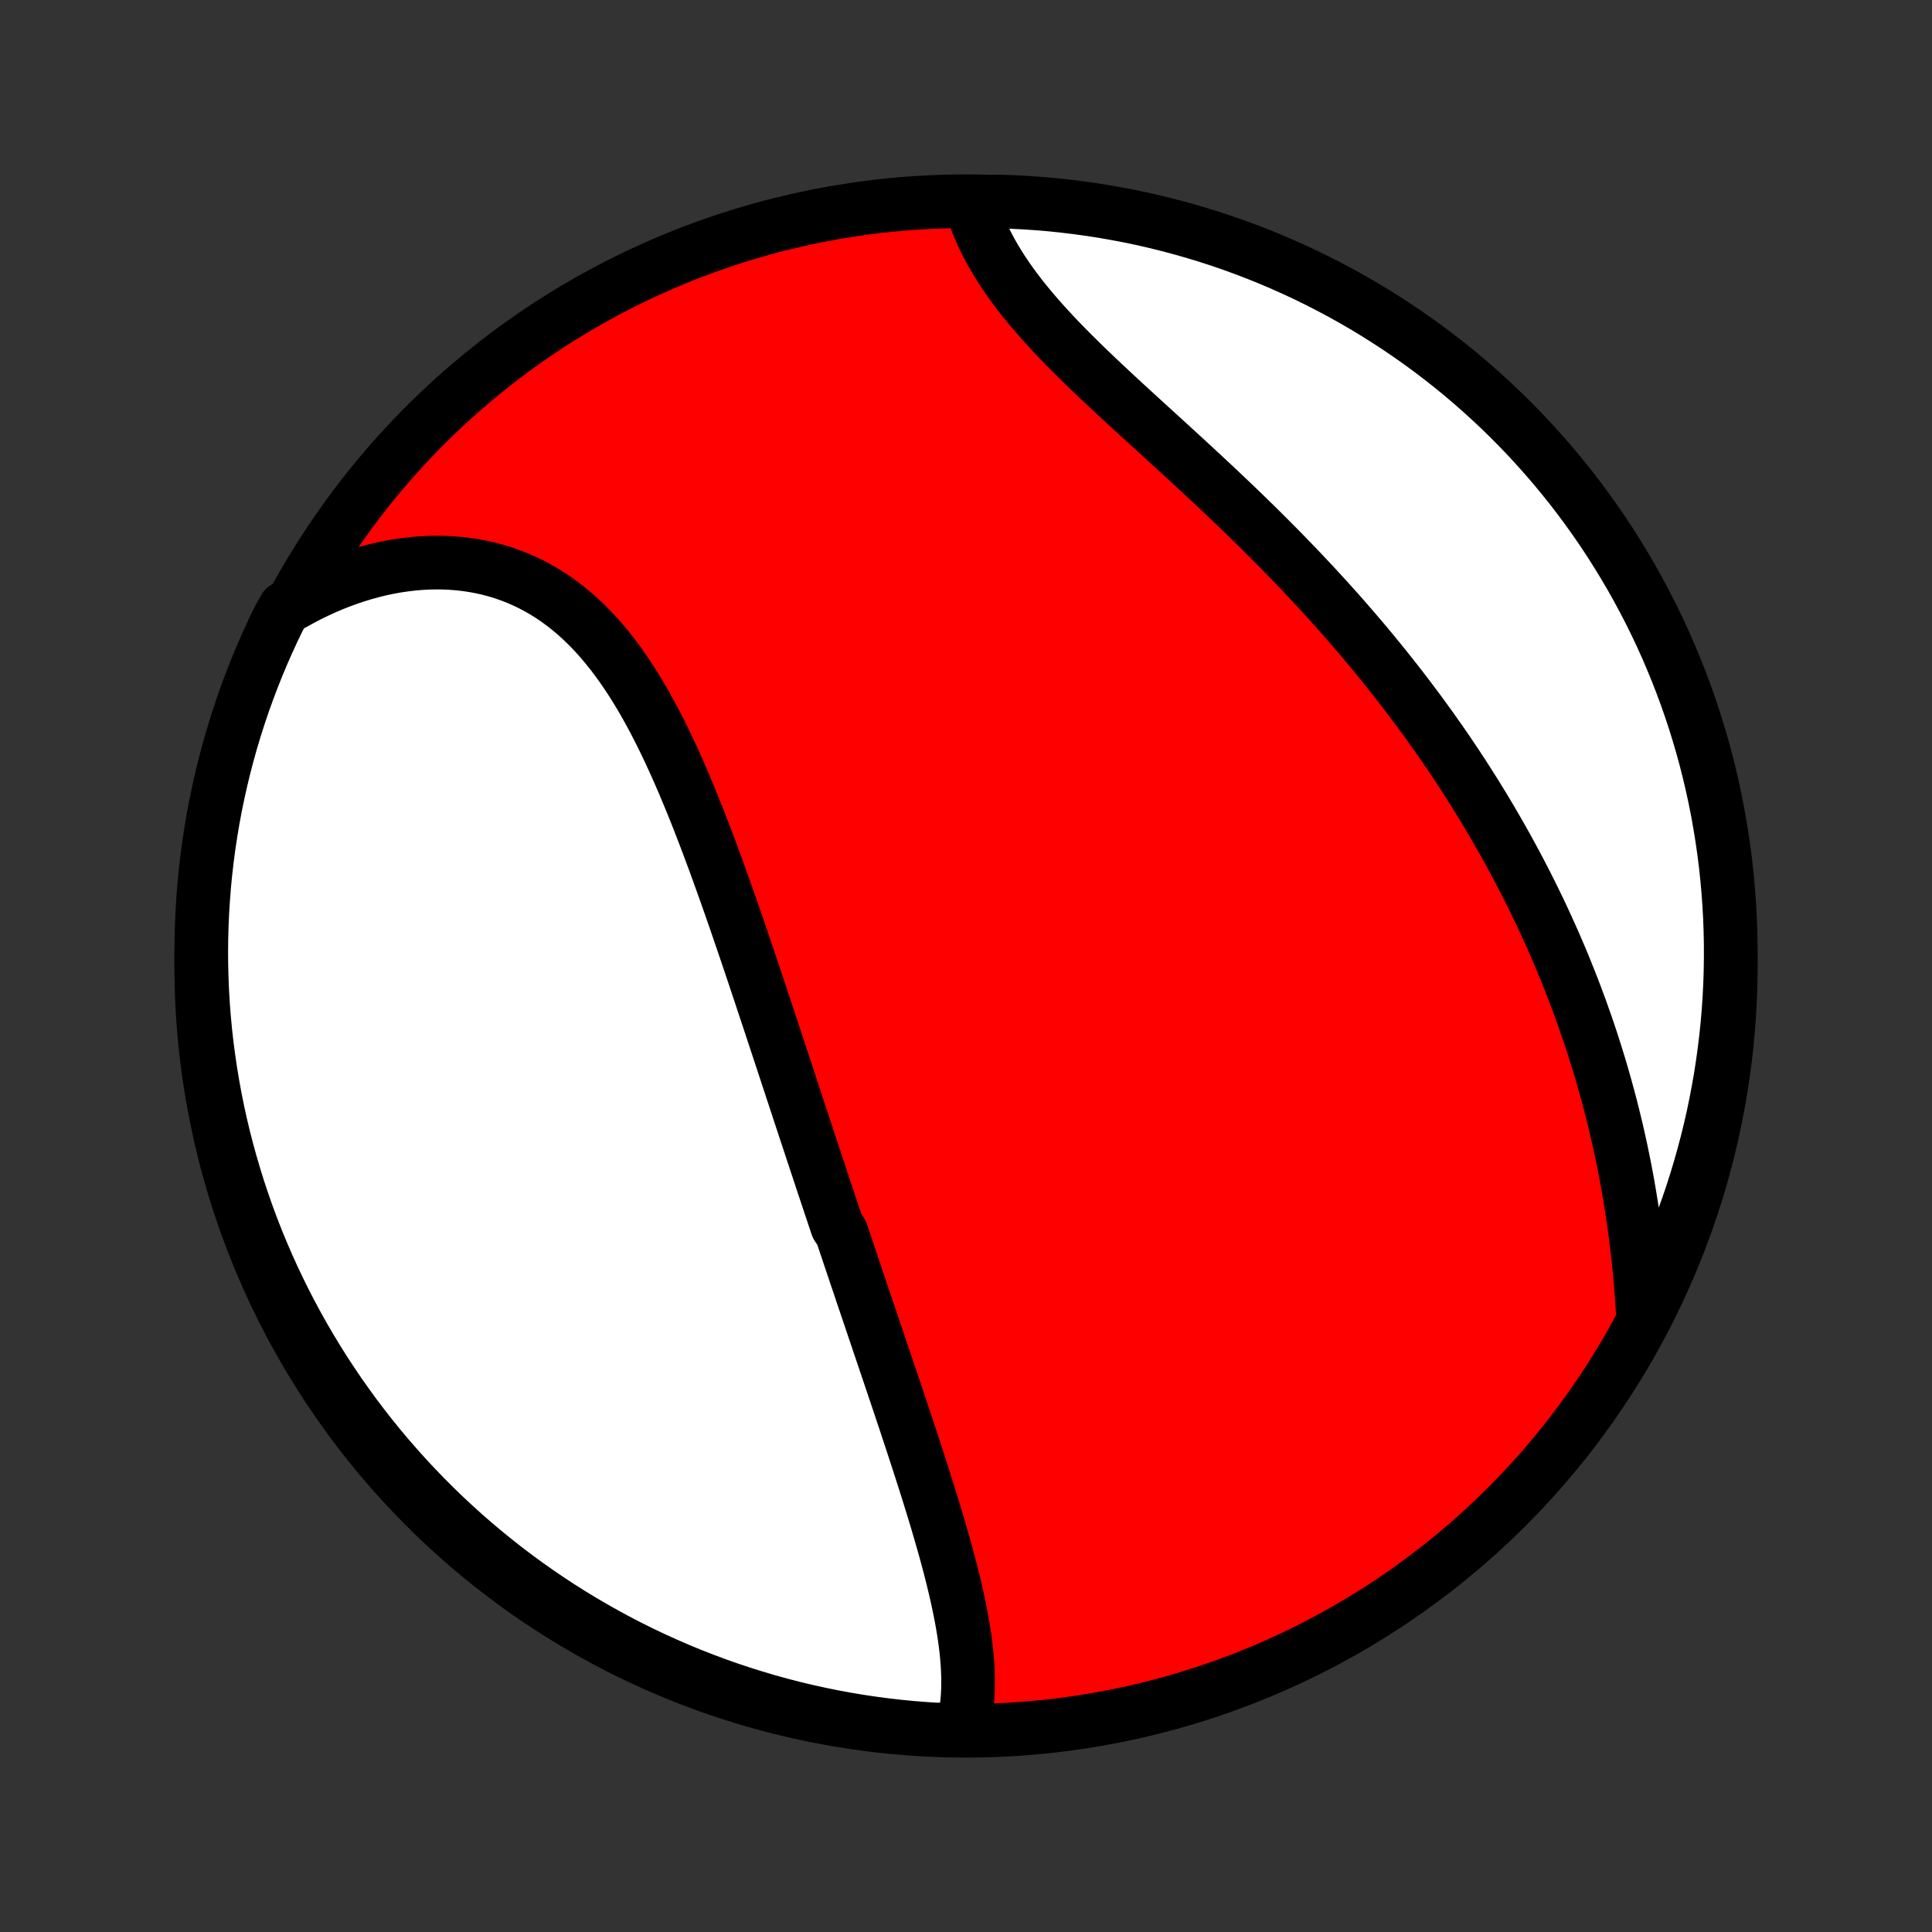 <?xml version="1.0" encoding="utf-8" standalone="no"?>
<!DOCTYPE svg PUBLIC "-//W3C//DTD SVG 1.1//EN"
  "http://www.w3.org/Graphics/SVG/1.1/DTD/svg11.dtd">
<!-- Created with matplotlib (http://matplotlib.org/) -->
<svg height="72pt" version="1.1" viewBox="0 0 72 72" width="72pt" xmlns="http://www.w3.org/2000/svg" xmlns:xlink="http://www.w3.org/1999/xlink">
 <rect x="0" y="0" width="72" height="72" fill="#333333" stroke="none"/>
 <defs>
  <style type="text/css">
*{stroke-linecap:butt;stroke-linejoin:round;}
  </style>
 </defs>
 <g id="figure_1">
  <g id="patch_1">
   <path d="
M0 72
L72 72
L72 0
L0 0
z
" style="fill:none;"/>
  </g>
  <g id="axes_1">
   <g id="PatchCollection_1">
    <defs>
     <path d="
M36 -7.5
C43.558 -7.5 50.808 -10.503 56.153 -15.848
C61.497 -21.192 64.5 -28.442 64.5 -36
C64.5 -43.558 61.497 -50.808 56.153 -56.153
C50.808 -61.497 43.558 -64.5 36 -64.5
C28.442 -64.5 21.192 -61.497 15.848 -56.153
C10.503 -50.808 7.5 -43.558 7.5 -36
C7.5 -28.442 10.503 -21.192 15.848 -15.848
C21.192 -10.503 28.442 -7.5 36 -7.5
z
" id="C0_0_a811fe30f3"/>
     <path d="
M35.884 -7.638
L35.937 -7.865
L35.981 -8.095
L36.016 -8.327
L36.043 -8.562
L36.062 -8.798
L36.074 -9.037
L36.078 -9.277
L36.076 -9.519
L36.068 -9.762
L36.054 -10.007
L36.034 -10.252
L36.01 -10.499
L35.98 -10.747
L35.946 -10.996
L35.908 -11.246
L35.866 -11.496
L35.82 -11.748
L35.771 -12
L35.719 -12.252
L35.664 -12.505
L35.606 -12.758
L35.546 -13.011
L35.484 -13.265
L35.419 -13.519
L35.353 -13.773
L35.284 -14.027
L35.215 -14.282
L35.143 -14.536
L35.07 -14.79
L34.996 -15.044
L34.921 -15.299
L34.845 -15.553
L34.767 -15.807
L34.689 -16.06
L34.611 -16.314
L34.531 -16.567
L34.451 -16.82
L34.37 -17.073
L34.289 -17.326
L34.207 -17.578
L34.125 -17.83
L34.043 -18.082
L33.96 -18.334
L33.877 -18.585
L33.794 -18.836
L33.711 -19.087
L33.627 -19.337
L33.544 -19.588
L33.46 -19.838
L33.376 -20.087
L33.292 -20.337
L33.208 -20.586
L33.124 -20.835
L33.04 -21.084
L32.956 -21.333
L32.872 -21.582
L32.788 -21.83
L32.704 -22.079
L32.62 -22.327
L32.536 -22.575
L32.453 -22.823
L32.369 -23.071
L32.285 -23.319
L32.201 -23.567
L32.117 -23.815
L32.034 -24.064
L31.95 -24.312
L31.866 -24.56
L31.783 -24.809
L31.699 -25.057
L31.616 -25.306
L31.532 -25.555
L31.449 -25.804
L31.365 -26.054
L31.198 -26.304
L31.114 -26.554
L31.031 -26.805
L30.947 -27.055
L30.863 -27.307
L30.779 -27.559
L30.695 -27.811
L30.611 -28.064
L30.527 -28.317
L30.443 -28.571
L30.359 -28.825
L30.274 -29.08
L30.19 -29.336
L30.105 -29.593
L30.02 -29.85
L29.935 -30.107
L29.85 -30.366
L29.764 -30.625
L29.679 -30.886
L29.593 -31.146
L29.506 -31.408
L29.42 -31.671
L29.333 -31.934
L29.246 -32.199
L29.159 -32.464
L29.071 -32.731
L28.983 -32.998
L28.894 -33.266
L28.805 -33.535
L28.716 -33.806
L28.626 -34.077
L28.536 -34.349
L28.445 -34.622
L28.354 -34.897
L28.262 -35.172
L28.17 -35.448
L28.077 -35.726
L27.984 -36.004
L27.89 -36.283
L27.795 -36.563
L27.699 -36.845
L27.603 -37.127
L27.506 -37.41
L27.408 -37.694
L27.309 -37.978
L27.21 -38.264
L27.109 -38.55
L27.008 -38.837
L26.905 -39.124
L26.801 -39.413
L26.697 -39.701
L26.591 -39.99
L26.483 -40.279
L26.375 -40.569
L26.265 -40.858
L26.154 -41.148
L26.041 -41.438
L25.926 -41.727
L25.81 -42.016
L25.692 -42.304
L25.572 -42.592
L25.451 -42.879
L25.327 -43.165
L25.201 -43.45
L25.072 -43.734
L24.942 -44.016
L24.808 -44.296
L24.673 -44.574
L24.534 -44.85
L24.393 -45.124
L24.248 -45.395
L24.101 -45.663
L23.95 -45.927
L23.795 -46.188
L23.637 -46.446
L23.475 -46.699
L23.309 -46.948
L23.14 -47.192
L22.966 -47.432
L22.788 -47.666
L22.605 -47.894
L22.418 -48.117
L22.227 -48.333
L22.03 -48.543
L21.829 -48.746
L21.623 -48.942
L21.412 -49.13
L21.196 -49.311
L20.975 -49.484
L20.749 -49.649
L20.518 -49.805
L20.282 -49.953
L20.041 -50.092
L19.796 -50.222
L19.546 -50.342
L19.291 -50.454
L19.032 -50.555
L18.769 -50.648
L18.502 -50.73
L18.231 -50.803
L17.956 -50.865
L17.678 -50.918
L17.397 -50.961
L17.113 -50.994
L16.826 -51.017
L16.537 -51.031
L16.246 -51.034
L15.953 -51.028
L15.659 -51.012
L15.363 -50.986
L15.066 -50.95
L14.768 -50.906
L14.47 -50.851
L14.171 -50.788
L13.873 -50.715
L13.575 -50.633
L13.277 -50.542
L12.98 -50.443
L12.685 -50.335
L12.39 -50.218
L12.097 -50.093
L11.805 -49.959
L11.515 -49.818
L11.228 -49.668
L10.942 -49.51
L10.615 -49.345
L10.393 -48.956
L10.178 -48.511
L9.972 -48.062
L9.773 -47.609
L9.582 -47.153
L9.4 -46.694
L9.225 -46.231
L9.059 -45.765
L8.901 -45.297
L8.751 -44.825
L8.609 -44.351
L8.476 -43.874
L8.351 -43.395
L8.235 -42.913
L8.127 -42.43
L8.027 -41.944
L7.936 -41.457
L7.854 -40.968
L7.78 -40.477
L7.715 -39.985
L7.658 -39.492
L7.61 -38.998
L7.571 -38.503
L7.54 -38.007
L7.518 -37.511
L7.505 -37.014
L7.5 -36.516
L7.504 -36.019
L7.517 -35.522
L7.538 -35.024
L7.568 -34.527
L7.607 -34.031
L7.654 -33.535
L7.71 -33.04
L7.775 -32.546
L7.848 -32.052
L7.93 -31.56
L8.02 -31.07
L8.119 -30.581
L8.226 -30.093
L8.342 -29.607
L8.466 -29.124
L8.599 -28.642
L8.74 -28.163
L8.889 -27.686
L9.047 -27.211
L9.212 -26.739
L9.386 -26.27
L9.568 -25.804
L9.758 -25.341
L9.956 -24.882
L10.162 -24.425
L10.376 -23.973
L10.598 -23.523
L10.827 -23.078
L11.064 -22.637
L11.309 -22.2
L11.561 -21.767
L11.821 -21.338
L12.088 -20.913
L12.362 -20.494
L12.643 -20.079
L12.932 -19.669
L13.227 -19.264
L13.53 -18.863
L13.839 -18.469
L14.155 -18.079
L14.478 -17.695
L14.808 -17.317
L15.143 -16.944
L15.486 -16.577
L15.834 -16.216
L16.189 -15.861
L16.549 -15.512
L16.916 -15.169
L17.288 -14.833
L17.666 -14.503
L18.05 -14.18
L18.439 -13.863
L18.833 -13.553
L19.233 -13.25
L19.637 -12.954
L20.047 -12.665
L20.462 -12.383
L20.881 -12.108
L21.305 -11.841
L21.733 -11.581
L22.166 -11.328
L22.603 -11.083
L23.044 -10.845
L23.489 -10.615
L23.938 -10.393
L24.391 -10.178
L24.847 -9.972
L25.306 -9.773
L25.769 -9.582
L26.235 -9.4
L26.703 -9.225
L27.175 -9.059
L27.649 -8.901
L28.126 -8.751
L28.605 -8.609
L29.087 -8.476
L29.57 -8.351
L30.056 -8.235
L30.543 -8.127
L31.032 -8.027
L31.523 -7.936
L32.015 -7.854
L32.508 -7.78
L33.002 -7.715
L33.497 -7.658
L33.993 -7.61
L34.489 -7.571
L34.986 -7.54
z
" id="C0_1_dec796f663"/>
     <path d="
M61.235 -22.883
L61.215 -23.215
L61.193 -23.546
L61.168 -23.876
L61.141 -24.206
L61.112 -24.535
L61.08 -24.864
L61.045 -25.191
L61.008 -25.517
L60.968 -25.843
L60.926 -26.166
L60.881 -26.489
L60.834 -26.811
L60.784 -27.131
L60.732 -27.45
L60.678 -27.767
L60.621 -28.083
L60.562 -28.397
L60.5 -28.71
L60.436 -29.021
L60.37 -29.331
L60.301 -29.639
L60.23 -29.946
L60.157 -30.251
L60.082 -30.554
L60.005 -30.856
L59.925 -31.156
L59.843 -31.455
L59.76 -31.752
L59.674 -32.048
L59.586 -32.342
L59.496 -32.634
L59.404 -32.925
L59.311 -33.215
L59.215 -33.503
L59.117 -33.79
L59.017 -34.075
L58.916 -34.359
L58.812 -34.642
L58.707 -34.923
L58.6 -35.203
L58.49 -35.482
L58.379 -35.759
L58.267 -36.036
L58.152 -36.311
L58.035 -36.585
L57.917 -36.858
L57.796 -37.13
L57.674 -37.4
L57.55 -37.67
L57.425 -37.939
L57.297 -38.206
L57.167 -38.473
L57.036 -38.739
L56.903 -39.004
L56.767 -39.269
L56.63 -39.532
L56.492 -39.795
L56.351 -40.056
L56.208 -40.318
L56.063 -40.578
L55.917 -40.838
L55.768 -41.097
L55.618 -41.356
L55.465 -41.614
L55.311 -41.872
L55.154 -42.129
L54.996 -42.385
L54.835 -42.641
L54.672 -42.897
L54.508 -43.152
L54.341 -43.407
L54.172 -43.661
L54.001 -43.915
L53.828 -44.169
L53.652 -44.422
L53.474 -44.675
L53.294 -44.928
L53.112 -45.18
L52.928 -45.432
L52.741 -45.684
L52.552 -45.936
L52.361 -46.188
L52.167 -46.439
L51.971 -46.69
L51.773 -46.941
L51.572 -47.192
L51.369 -47.442
L51.163 -47.693
L50.956 -47.943
L50.745 -48.193
L50.532 -48.443
L50.317 -48.692
L50.1 -48.942
L49.88 -49.191
L49.657 -49.44
L49.433 -49.689
L49.206 -49.937
L48.976 -50.186
L48.744 -50.434
L48.51 -50.682
L48.274 -50.929
L48.035 -51.177
L47.795 -51.424
L47.552 -51.67
L47.307 -51.917
L47.06 -52.163
L46.812 -52.409
L46.561 -52.654
L46.309 -52.899
L46.055 -53.144
L45.799 -53.388
L45.542 -53.631
L45.285 -53.874
L45.025 -54.117
L44.765 -54.359
L44.504 -54.601
L44.243 -54.842
L43.981 -55.083
L43.718 -55.323
L43.456 -55.563
L43.194 -55.802
L42.932 -56.04
L42.671 -56.278
L42.411 -56.516
L42.152 -56.753
L41.895 -56.989
L41.639 -57.225
L41.386 -57.461
L41.135 -57.696
L40.886 -57.931
L40.641 -58.165
L40.398 -58.399
L40.16 -58.633
L39.925 -58.866
L39.695 -59.099
L39.469 -59.332
L39.248 -59.565
L39.033 -59.798
L38.823 -60.03
L38.619 -60.263
L38.421 -60.495
L38.229 -60.727
L38.044 -60.959
L37.866 -61.191
L37.695 -61.423
L37.532 -61.655
L37.375 -61.887
L37.227 -62.118
L37.086 -62.35
L36.953 -62.581
L36.828 -62.812
L36.711 -63.042
L36.601 -63.272
L36.501 -63.501
L36.408 -63.73
L36.323 -63.958
L36.246 -64.185
L36.676 -64.411
L37.173 -64.492
L37.669 -64.476
L38.166 -64.451
L38.661 -64.418
L39.156 -64.376
L39.65 -64.325
L40.143 -64.265
L40.634 -64.197
L41.124 -64.121
L41.613 -64.035
L42.1 -63.942
L42.585 -63.84
L43.068 -63.729
L43.548 -63.61
L44.027 -63.482
L44.503 -63.346
L44.976 -63.202
L45.447 -63.05
L45.915 -62.889
L46.38 -62.72
L46.841 -62.543
L47.3 -62.358
L47.755 -62.164
L48.206 -61.963
L48.654 -61.754
L49.097 -61.537
L49.537 -61.312
L49.973 -61.08
L50.404 -60.84
L50.831 -60.592
L51.254 -60.337
L51.671 -60.074
L52.084 -59.805
L52.493 -59.527
L52.896 -59.243
L53.294 -58.952
L53.687 -58.653
L54.074 -58.348
L54.456 -58.036
L54.832 -57.717
L55.202 -57.392
L55.567 -57.06
L55.926 -56.722
L56.278 -56.377
L56.625 -56.026
L56.965 -55.669
L57.298 -55.306
L57.626 -54.937
L57.946 -54.563
L58.26 -54.182
L58.568 -53.797
L58.868 -53.406
L59.161 -53.009
L59.448 -52.607
L59.727 -52.201
L59.999 -51.789
L60.263 -51.372
L60.521 -50.951
L60.77 -50.526
L61.013 -50.095
L61.247 -49.661
L61.474 -49.222
L61.693 -48.78
L61.905 -48.333
L62.108 -47.883
L62.303 -47.429
L62.491 -46.971
L62.67 -46.511
L62.842 -46.047
L63.005 -45.58
L63.16 -45.11
L63.306 -44.637
L63.445 -44.162
L63.575 -43.684
L63.696 -43.204
L63.809 -42.722
L63.914 -42.237
L64.01 -41.751
L64.097 -41.263
L64.176 -40.773
L64.247 -40.282
L64.309 -39.79
L64.362 -39.296
L64.406 -38.802
L64.442 -38.306
L64.47 -37.81
L64.488 -37.314
L64.498 -36.816
L64.499 -36.319
L64.492 -35.822
L64.476 -35.324
L64.451 -34.827
L64.418 -34.331
L64.376 -33.834
L64.325 -33.339
L64.265 -32.844
L64.197 -32.35
L64.121 -31.857
L64.035 -31.366
L63.942 -30.876
L63.84 -30.387
L63.729 -29.9
L63.61 -29.415
L63.482 -28.932
L63.346 -28.452
L63.202 -27.973
L63.05 -27.497
L62.889 -27.024
L62.72 -26.553
L62.543 -26.085
L62.358 -25.62
L62.164 -25.159
L61.963 -24.7
L61.754 -24.245
L61.537 -23.794
z
" id="C0_2_f3e95b604a"/>
    </defs>
    <g clip-path="url(#p1bffca34e9)">
     <use style="fill:#ff0000;stroke:#000000;stroke-width:2.0;" x="0.0" xlink:href="#C0_0_a811fe30f3" y="72.0"/>
    </g>
    <g clip-path="url(#p1bffca34e9)">
     <use style="fill:#ffffff;stroke:#000000;stroke-width:2.0;" x="0.0" xlink:href="#C0_1_dec796f663" y="72.0"/>
    </g>
    <g clip-path="url(#p1bffca34e9)">
     <use style="fill:#ffffff;stroke:#000000;stroke-width:2.0;" x="0.0" xlink:href="#C0_2_f3e95b604a" y="72.0"/>
    </g>
   </g>
  </g>
 </g>
 <defs>
  <clipPath id="p1bffca34e9">
   <rect height="72.0" width="72.0" x="0.0" y="0.0"/>
  </clipPath>
 </defs>
</svg>
